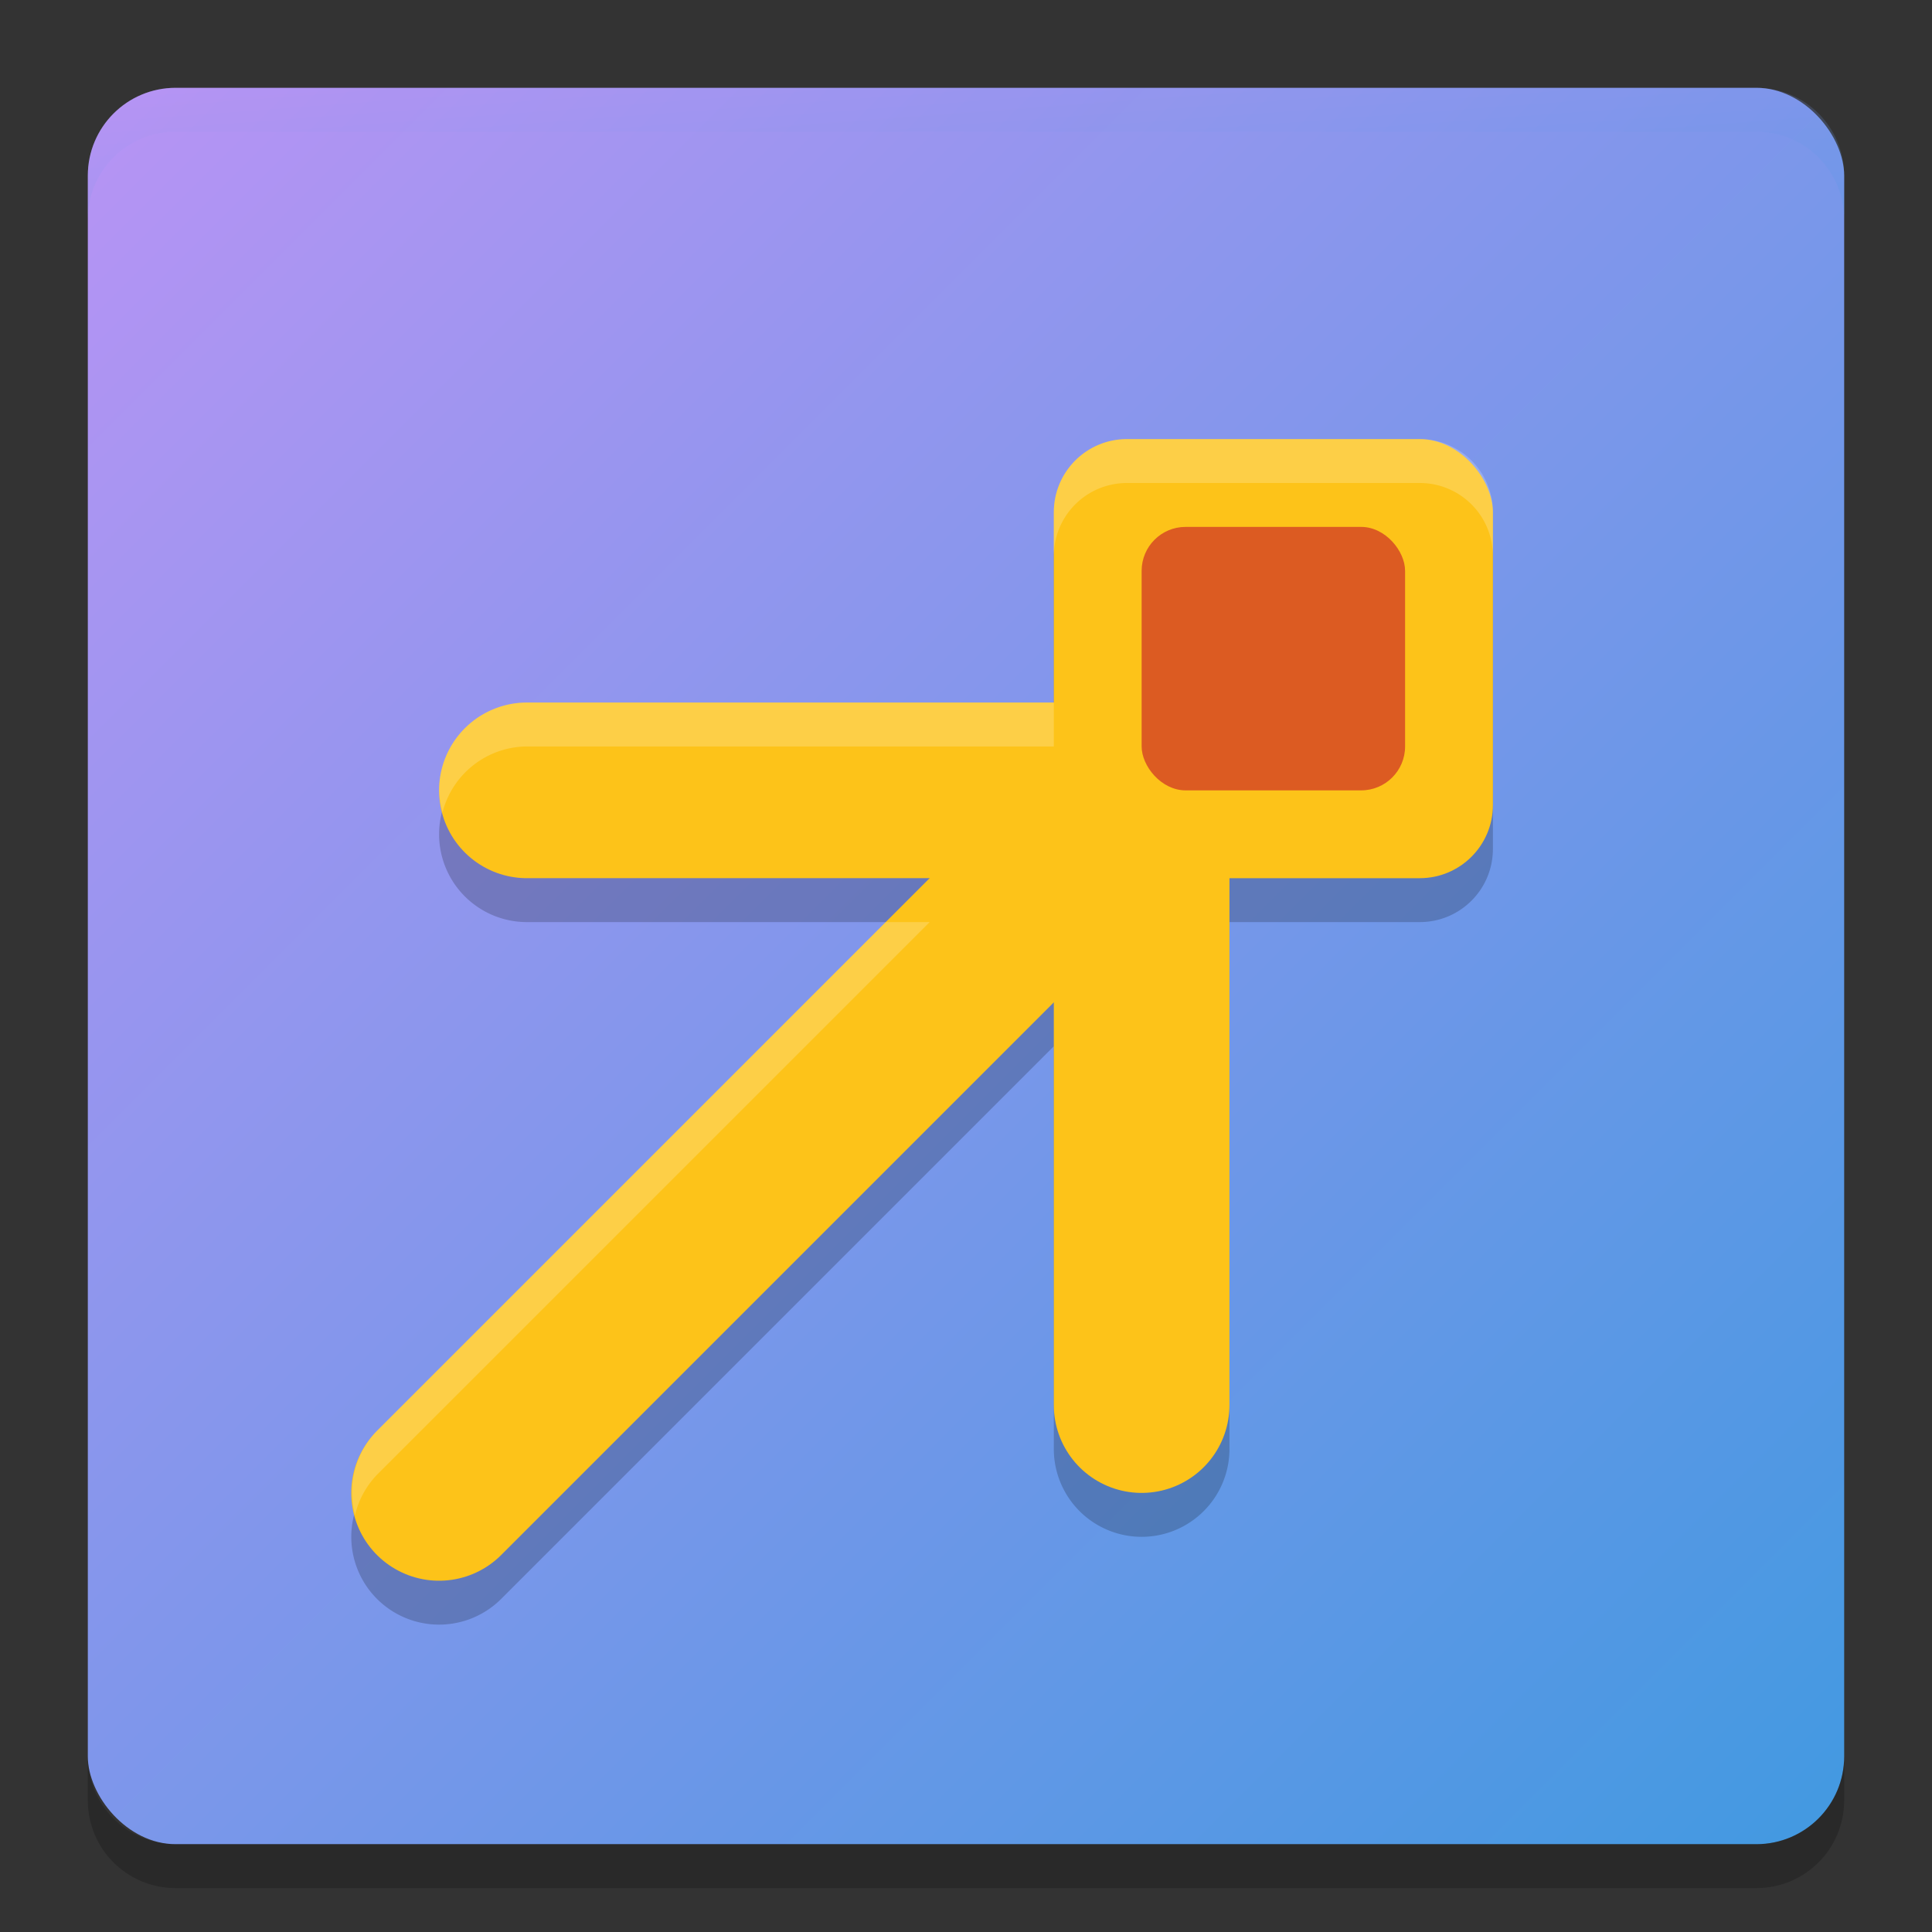 <svg xmlns="http://www.w3.org/2000/svg" width="22" height="22" version="1"><rect width="100%" height="100%" fill="#333333" stroke="none"/><defs>
<linearGradient id="ucPurpleBlue" x1="0%" y1="0%" x2="100%" y2="100%">
  <stop offset="0%" style="stop-color:#B794F4;stop-opacity:1"/>
  <stop offset="100%" style="stop-color:#4299E1;stop-opacity:1"/>
</linearGradient>
</defs>
 <rect fill="url(#ucPurpleBlue)" width="20" height="20" x="1" y="1" rx="1" ry="1"/>
 <path style="opacity:0.2" d="M 12.834,5.5 C 12.372,5.5 12,5.872 12,6.334 V 8.5 H 6 a 1,1 0 0 0 -1,1 1,1 0 0 0 1,1 h 4.586 L 4.293,16.793 a 1,1 0 0 0 0,1.414 1,1 0 0 0 1.414,0 L 12,11.914 v 4.586 a 1,1 0 0 0 1,1 1,1 0 0 0 1,-1 v -6 h 2.166 C 16.628,10.5 17,10.128 17,9.666 V 6.334 C 17,5.872 16.628,5.5 16.166,5.5 Z"/>
 <path fill="url(#ucPurpleBlue)" opacity=".2" d="M 2,1 C 1.446,1 1,1.446 1,2 v 0.5 c 0,-0.554 0.446,-1 1,-1 h 18 c 0.554,0 1,0.446 1,1 V 2 C 21,1.446 20.554,1 20,1 Z"/>
 <path opacity=".2" d="m 2,21.5 c -0.554,0 -1,-0.446 -1,-1 V 20 c 0,0.554 0.446,1 1,1 h 18 c 0.554,0 1,-0.446 1,-1 v 0.5 c 0,0.554 -0.446,1 -1,1 z"/>
 <rect style="fill:#fdc319" width="5" height="5" x="12" y="5" rx=".833"/>
 <path style="fill:none;stroke:#fdc319;stroke-width:2;stroke-linecap:round;stroke-linejoin:round" d="m 6,9 h 7 v 7"/>
 <path style="fill:none;stroke:#fdc319;stroke-width:2;stroke-linecap:round;stroke-linejoin:round" d="M 5,17 12.5,9.5"/>
 <rect style="fill:#dc5b22" width="3" height="3" x="13" y="6" rx=".5"/>
 <path style="fill:#ffffff;opacity:0.2" d="M 12.834 5 C 12.372 5 12 5.372 12 5.834 L 12 6.334 C 12 5.872 12.372 5.5 12.834 5.5 L 16.166 5.5 C 16.628 5.5 17 5.872 17 6.334 L 17 5.834 C 17 5.372 16.628 5 16.166 5 L 12.834 5 z M 6 8 A 1 1 0 0 0 5 9 A 1 1 0 0 0 5.039 9.25 A 1 1 0 0 1 6 8.5 L 12 8.5 L 12 8 L 6 8 z M 10.086 10.5 L 4.293 16.293 A 1 1 0 0 0 4.043 17.25 A 1 1 0 0 1 4.293 16.793 L 10.586 10.5 L 10.086 10.5 z"/>
</svg>
